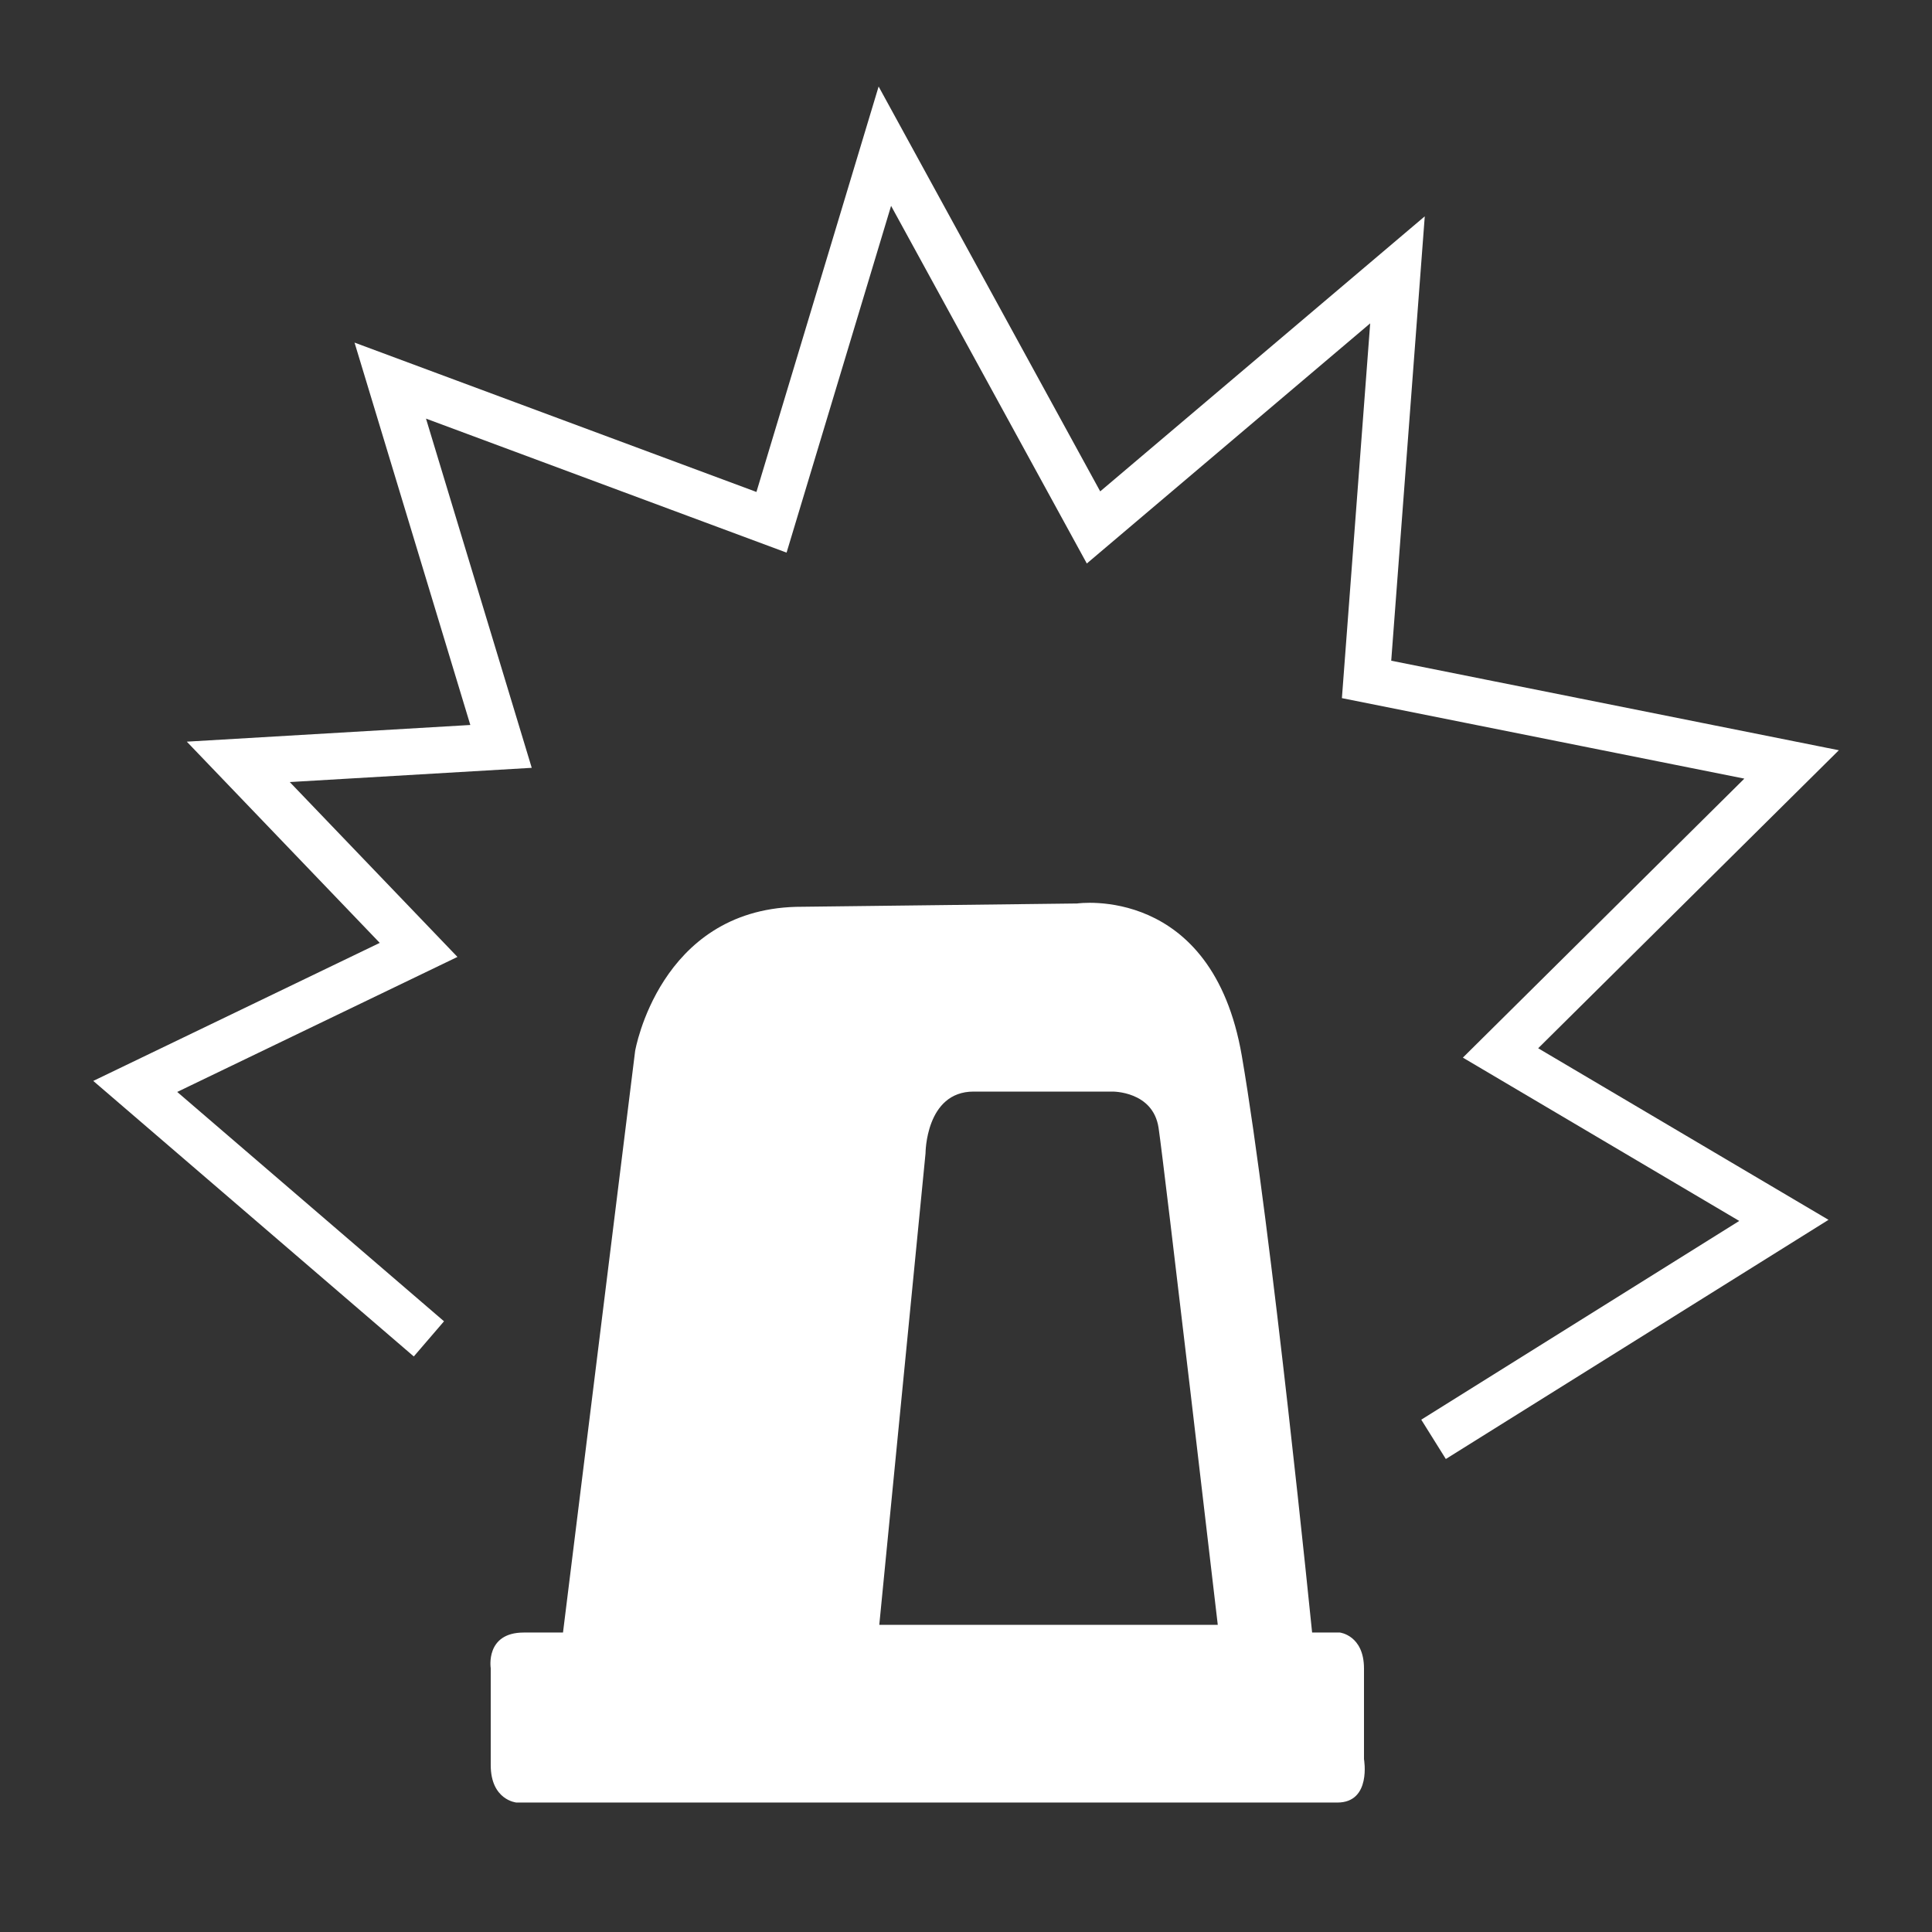 <?xml version="1.0" encoding="utf-8"?>
<!-- Generator: Adobe Illustrator 15.0.0, SVG Export Plug-In  -->
<!DOCTYPE svg PUBLIC "-//W3C//DTD SVG 1.1//EN" "http://www.w3.org/Graphics/SVG/1.1/DTD/svg11.dtd">
<svg version="1.1"
	 xmlns="http://www.w3.org/2000/svg" xmlns:xlink="http://www.w3.org/1999/xlink" xmlns:a="http://ns.adobe.com/AdobeSVGViewerExtensions/3.0/"
	 x="0px" y="0px" width="250px" height="250px" viewBox="7.558 5.132 250 250" enable-background="new 7.558 5.132 250 250"
	 xml:space="preserve">
<rect x="7.558" y="5.132" width="250" height="250" fill="#333333" stroke="none"/>
<defs>
</defs>
<path fill="#FFFFFF" d="M184.058,232.771c0,0,0-7.42,0-11.728c0-4.31-3.124-4.662-3.124-4.662h-3.589c0,0-5.266-52.361-9.096-74.619
	c-3.831-22.261-21.301-19.72-21.301-19.72l-36.382,0.435c-17.711,0.479-20.822,18.65-20.822,18.65l-9.334,75.254
	c-0.225,0-2.101,0-5.069,0c-5.026,0-4.283,4.619-4.283,4.619s0,7.983,0,12.531c0,4.547,3.325,4.85,3.325,4.85s102.158,0,106.226,0
	C185.058,238.382,184.058,232.771,184.058,232.771z M121.337,215.382l5.984-61.006c0,0,0-7.994,6.223-7.994s17.951,0,17.951,0
	s5.266-0.086,5.983,4.702c0.718,4.786,7.659,64.298,7.659,64.298H121.337z"/>
<polyline fill="none" stroke="#FFFFFF" stroke-width="6" stroke-miterlimit="10" points="63.058,178.382 25.058,145.716 
	61.724,128.049 38.392,103.716 72.391,101.716 58.058,54.382 107.391,72.716 122.058,24.049 149.058,73.382 188.391,40.049 
	184.391,93.049 239.391,104.049 201.725,141.382 238.391,163.049 193.058,191.382 "/>
</svg>
